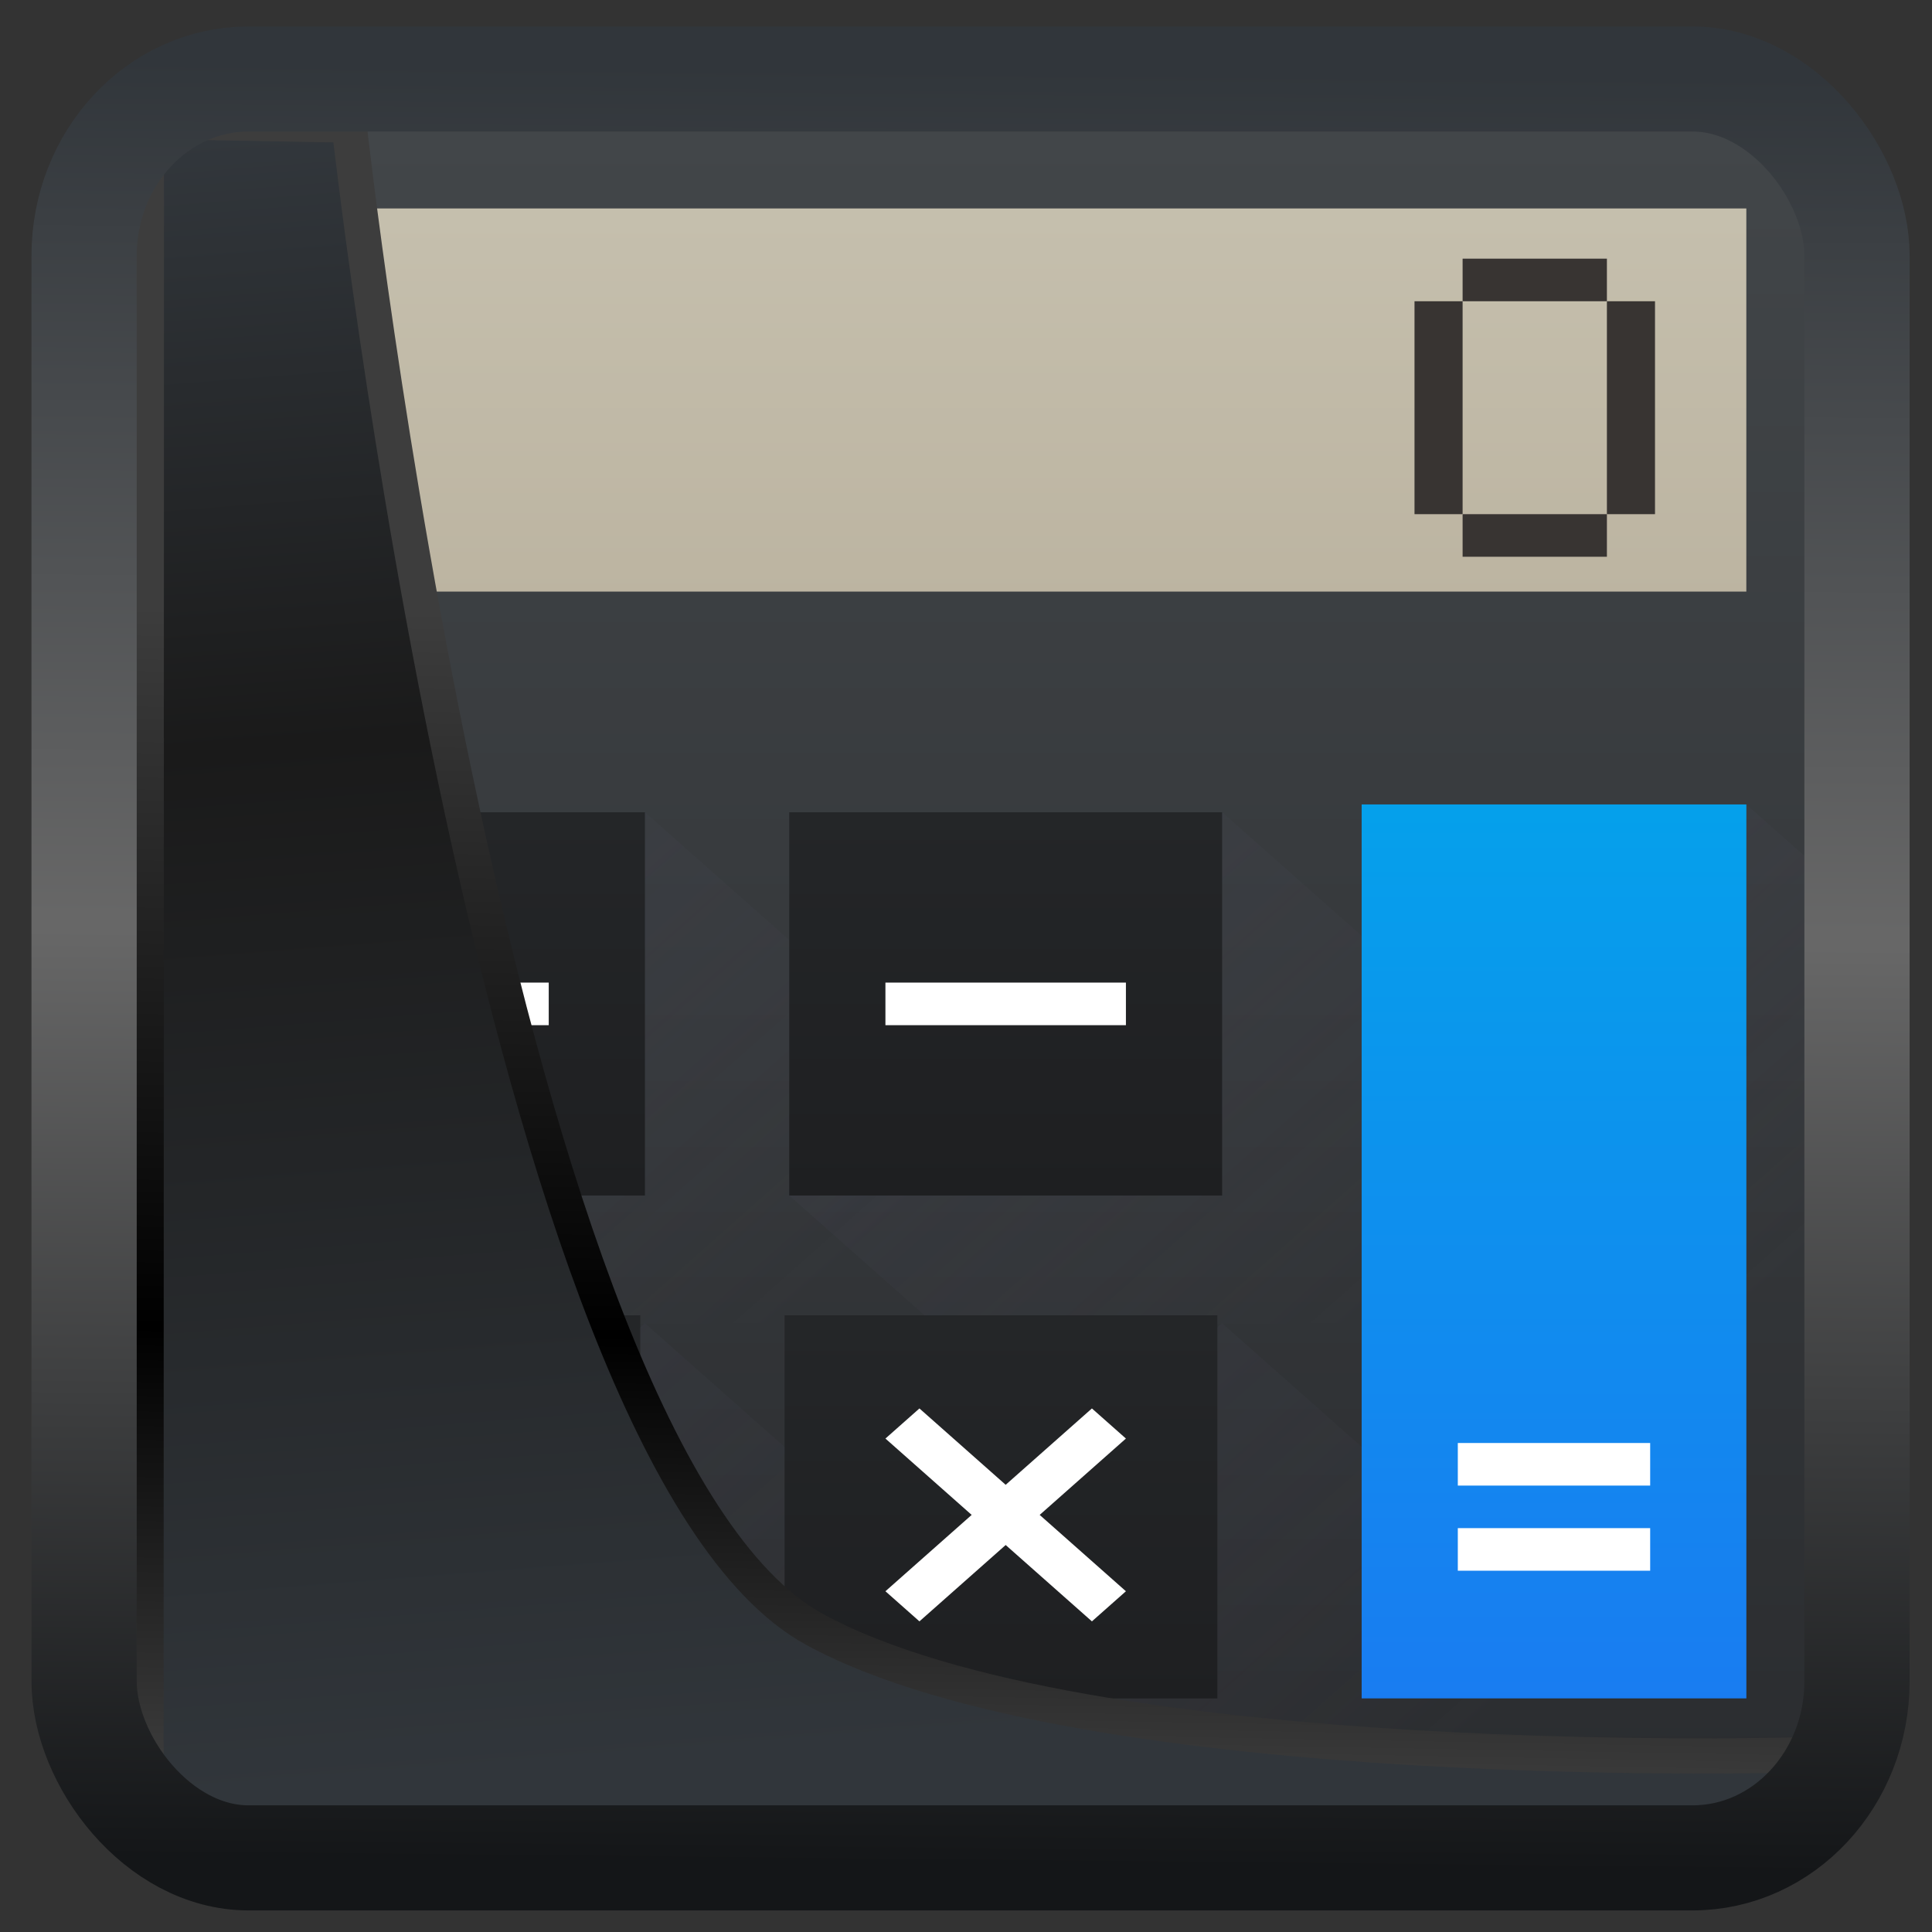<?xml version="1.0" encoding="UTF-8" standalone="no"?>
<!-- Created with Inkscape (http://www.inkscape.org/) -->

<svg
  width="48"
  height="48"
  version="1.1"
  viewBox="0 0 48 48"
  id="svg22"
  xmlns:xlink="http://www.w3.org/1999/xlink"
  xmlns="http://www.w3.org/2000/svg"
  xmlns:svg="http://www.w3.org/2000/svg">
 <rect x="0" y="0" width="48" height="48" fill="#333333" stroke="none"/>
 <defs
   id="defs12">
  <linearGradient
    id="linearGradient1005-3-3"
    x1="5.253"
    x2="9.382"
    y1="15.383"
    y2="2.942"
    gradientTransform="matrix(1,0,0,1,1.632,-0.617)"
    gradientUnits="userSpaceOnUse">
   <stop
     stop-color="#fa8200"
     offset="0"
     id="stop2" />
   <stop
     stop-color="#ff9600"
     offset=".37"
     id="stop4" />
   <stop
     stop-color="#ffb400"
     offset="1"
     id="stop6" />
  </linearGradient>
  <filter
    id="filter4014"
    x="-0.062"
    y="-0.058"
    width="1.125"
    height="1.115"
    color-interpolation-filters="sRGB">
   <feGaussianBlur
     stdDeviation="1.094"
     id="feGaussianBlur9" />
  </filter>
  <linearGradient
    xlink:href="#linearGradient3487"
    id="linearGradient3403"
    gradientUnits="userSpaceOnUse"
    x1="6.949"
    y1="4.555"
    x2="11.215"
    y2="59.052" />
  <linearGradient
    id="linearGradient3487">
   <stop
     style="stop-color:#32373c;stop-opacity:1"
     offset="0"
     id="stop3481" />
   <stop
     id="stop3483"
     offset="0.368"
     style="stop-color:#1a1a1a;stop-opacity:1" />
   <stop
     style="stop-color:#31363b;stop-opacity:1"
     offset="1"
     id="stop3485" />
  </linearGradient>
  <linearGradient
    xlink:href="#linearGradient20604"
    id="linearGradient20558"
    gradientUnits="userSpaceOnUse"
    x1="25.802"
    y1="20.374"
    x2="25.111"
    y2="58.913" />
  <linearGradient
    id="linearGradient20604">
   <stop
     id="stop20598"
     offset="0"
     style="stop-color:#3d3d3d;stop-opacity:1" />
   <stop
     style="stop-color:#000000;stop-opacity:1"
     offset="0.618"
     id="stop20600" />
   <stop
     id="stop20602"
     offset="1"
     style="stop-color:#3d3d3d;stop-opacity:1" />
  </linearGradient>
  <linearGradient
    gradientTransform="translate(0.361,-0.13)"
    xlink:href="#linearGradient4555"
    id="linearGradient4557"
    x1="43.5"
    y1="64.012"
    x2="44.142"
    y2="0.306"
    gradientUnits="userSpaceOnUse" />
  <linearGradient
    id="linearGradient4555">
   <stop
     style="stop-color:#141618;stop-opacity:1"
     offset="0"
     id="stop4551" />
   <stop
     id="stop4559"
     offset="0.518"
     style="stop-color:#686868;stop-opacity:1" />
   <stop
     style="stop-color:#31363b;stop-opacity:1"
     offset="1"
     id="stop4553" />
  </linearGradient>
  <filter
    style="color-interpolation-filters:sRGB"
    id="filter4601"
    x="-0.03"
    width="1.059"
    y="-0.03"
    height="1.059">
   <feGaussianBlur
     stdDeviation="2.0019502e-05"
     id="feGaussianBlur4603" />
  </filter>
  <linearGradient
    gradientTransform="matrix(1.344,0,0,1.058,-524.867,-529.768)"
    gradientUnits="userSpaceOnUse"
    x2="0"
    y2="503.8"
    y1="543.8"
    id="a-3">
   <stop
     id="stop6502"
     stop-color="#2a2c2f" />
   <stop
     id="stop6504"
     stop-color="#424649"
     offset="1" />
  </linearGradient>
  <linearGradient
    gradientTransform="translate(0,-12)"
    x2="416.57"
    gradientUnits="userSpaceOnUse"
    y2="543.8"
    x1="404.57"
    y1="531.8"
    id="h"
    xlink:href="#f" />
  <linearGradient
    gradientUnits="userSpaceOnUse"
    x2="42"
    y2="30"
    x1="32"
    y1="20"
    id="f">
   <stop
     id="stop6523"
     stop-color="#383e51" />
   <stop
     id="stop6525"
     stop-opacity="0"
     stop-color="#655c6f"
     offset="1" />
  </linearGradient>
  <linearGradient
    gradientTransform="translate(-12,-12)"
    x2="416.57"
    gradientUnits="userSpaceOnUse"
    y2="543.8"
    x1="404.57"
    y1="531.8"
    id="i"
    xlink:href="#f" />
  <linearGradient
    gradientTransform="translate(-12)"
    x2="416.57"
    gradientUnits="userSpaceOnUse"
    y2="543.8"
    x1="404.57"
    y1="531.8"
    id="j"
    xlink:href="#f" />
  <linearGradient
    gradientTransform="translate(-384.57,-499.8)"
    gradientUnits="userSpaceOnUse"
    x2="416.57"
    y2="543.8"
    x1="404.57"
    y1="531.8"
    id="g"
    xlink:href="#f" />
  <linearGradient
    xlink:href="#f"
    id="linearGradient6644"
    gradientUnits="userSpaceOnUse"
    x1="32"
    y1="20"
    x2="42"
    y2="30"
    gradientTransform="matrix(1.195,0,0,1.058,-4.401,-1.166)" />
  <linearGradient
    gradientTransform="matrix(1.195,0,0,1.209,-463.853,-611.629)"
    gradientUnits="userSpaceOnUse"
    x2="0"
    y2="522.55"
    y1="540.92"
    id="b-6">
   <stop
     id="stop6507"
     stop-color="#197cf1" />
   <stop
     id="stop6509"
     stop-color="#05a0eb"
     offset="1" />
  </linearGradient>
  <linearGradient
    gradientTransform="matrix(1.195,0,0,1.058,-463.853,-559.382)"
    x2="0"
    gradientUnits="userSpaceOnUse"
    y2="533.8"
    y1="542.8"
    id="c-7">
   <stop
     id="stop6512"
     stop-color="#bcb4a1" />
   <stop
     id="stop6514"
     stop-color="#c5bfad"
     offset="1" />
  </linearGradient>
  <linearGradient
    xlink:href="#d"
    id="linearGradient6646"
    gradientUnits="userSpaceOnUse"
    y1="540.8"
    x2="0"
    y2="531.8"
    gradientTransform="matrix(1.195,0,0,1.058,-463.853,-529.768)" />
  <linearGradient
    x2="0"
    gradientUnits="userSpaceOnUse"
    y2="531.8"
    y1="540.8"
    id="d">
   <stop
     id="stop6517"
     stop-color="#1e1f21" />
   <stop
     id="stop6519"
     stop-color="#242628"
     offset="1" />
  </linearGradient>
  <linearGradient
    x2="0"
    gradientUnits="userSpaceOnUse"
    y2="519.8"
    y1="528.8"
    id="e"
    xlink:href="#d" />
  <linearGradient
    x2="0"
    gradientUnits="userSpaceOnUse"
    y2="531.8"
    y1="540.8"
    id="linearGradient1226">
   <stop
     id="stop1222"
     stop-color="#1e1f21" />
   <stop
     id="stop1224"
     stop-color="#242628"
     offset="1" />
  </linearGradient>
  <linearGradient
    xlink:href="#d"
    id="linearGradient6648"
    gradientUnits="userSpaceOnUse"
    y1="528.8"
    x2="0"
    y2="519.8" />
  <linearGradient
    x2="0"
    gradientUnits="userSpaceOnUse"
    y2="531.8"
    y1="540.8"
    id="linearGradient1233">
   <stop
     id="stop1229"
     stop-color="#1e1f21" />
   <stop
     id="stop1231"
     stop-color="#242628"
     offset="1" />
  </linearGradient>
  <linearGradient
    xlink:href="#d"
    id="linearGradient6650"
    gradientUnits="userSpaceOnUse"
    y1="528.8"
    x2="0"
    y2="519.8" />
  <linearGradient
    x2="0"
    gradientUnits="userSpaceOnUse"
    y2="531.8"
    y1="540.8"
    id="linearGradient1240">
   <stop
     id="stop1236"
     stop-color="#1e1f21" />
   <stop
     id="stop1238"
     stop-color="#242628"
     offset="1" />
  </linearGradient>
  <linearGradient
    xlink:href="#d"
    id="linearGradient6652"
    gradientUnits="userSpaceOnUse"
    y1="540.8"
    x2="0"
    y2="531.8"
    gradientTransform="matrix(1.195,0,0,1.058,-463.853,-529.768)" />
  <linearGradient
    x2="0"
    gradientUnits="userSpaceOnUse"
    y2="531.8"
    y1="540.8"
    id="linearGradient1247">
   <stop
     id="stop1243"
     stop-color="#1e1f21" />
   <stop
     id="stop1245"
     stop-color="#242628"
     offset="1" />
  </linearGradient>
 </defs>
 <g
   id="g11956">
  <rect
    style="display:inline;fill:url(#a-3);stroke-width:1.124"
    id="rect6534"
    height="42.305"
    rx="0"
    y="3.064"
    x="2.767"
    width="43.01" />
  <g
    id="g6544"
    style="display:inline;fill-rule:evenodd"
    transform="matrix(1.195,0,0,1.058,-463.853,-529.768)">
   <path
     id="path6536"
     d="m 413.57,519.8 -9,9 3,3 h 18 z"
     style="opacity:0.2;fill:url(#h)" />
   <path
     id="path6538"
     d="m 401.57,519.8 -9,9 3,3 h 18 z"
     style="opacity:0.2;fill:url(#i)" />
   <path
     id="path6540"
     d="m 401.57,531.8 -9,9 3,3 h 18 z"
     style="opacity:0.2;fill:url(#j)" />
   <path
     id="path6542"
     transform="translate(384.57,499.8)"
     d="m 29,32 -9,9 3,3 h 18 z"
     style="opacity:0.2;fill:url(#g)" />
  </g>
  <path
    id="path6548"
    d="m 43.387,19.986 -9.558,22.21 3.584,3.173 h 8.363 V 22.101 Z"
    style="display:inline;opacity:0.2;fill:url(#linearGradient6644);fill-rule:evenodd;stroke-width:1.124" />
  <rect
    style="display:inline;fill:url(#b-6);stroke-width:1.124"
    id="rect6550"
    height="22.21"
    rx="0"
    y="19.986"
    x="33.83"
    width="9.558" />
  <rect
    style="display:inline;fill:url(#c-7);stroke-width:1.124"
    id="rect6552"
    height="9.519"
    y="5.179"
    x="5.156"
    width="38.231" />
  <path
    id="path6554"
    d="m 36.219,35.851 v 1.058 h 4.779 V 35.851 Z m 0,2.115 v 1.058 h 4.779 v -1.058 z"
    style="display:inline;fill:#ffffff;stroke-width:1.124" />
  <g
    id="g6564"
    style="display:inline;fill:#383432"
    transform="matrix(1.195,0,0,1.058,-463.853,-529.768)">
   <rect
     id="rect6556"
     height="1"
     y="506.8"
     x="418.57"
     width="3" />
   <rect
     id="rect6558"
     height="5"
     y="507.8"
     x="421.57"
     width="1" />
   <rect
     id="rect6560"
     height="1"
     y="512.8"
     x="418.57"
     width="3" />
   <rect
     id="rect6562"
     height="5"
     y="507.8"
     x="417.57"
     width="1" />
  </g>
  <rect
    id="rect6566"
    height="9.519"
    rx="0"
    y="32.678"
    x="5.156"
    width="10.752"
    style="display:inline;fill:url(#linearGradient6646);stroke-width:1.124" />
  <g
    id="g6572"
    style="display:inline;fill:url(#e)"
    transform="matrix(1.195,0,0,1.058,-463.853,-529.768)">
   <rect
     id="rect6568"
     height="9"
     rx="0"
     y="519.8"
     x="392.57"
     width="9"
     style="fill:url(#linearGradient6648)" />
   <rect
     id="rect6570"
     height="9"
     rx="0"
     y="519.8"
     x="404.57"
     width="9"
     style="fill:url(#linearGradient6650)" />
  </g>
  <rect
    id="rect6574"
    height="9.519"
    rx="0"
    y="32.678"
    x="19.493"
    width="10.752"
    style="display:inline;fill:url(#linearGradient6652);stroke-width:1.124" />
  <g
    id="g6586"
    style="display:inline;fill:#ffffff"
    transform="matrix(1.195,0,0,1.058,-463.853,-529.768)">
   <path
     id="path6576"
     transform="translate(384.57,499.8)"
     d="m 12,22 v 2 h -2 v 1 h 2 v 2 h 1 v -2 h 2 v -1 h -2 v -2 z" />
   <rect
     id="rect6578"
     transform="rotate(90)"
     height="5"
     rx="0"
     y="-411.57"
     x="523.8"
     width="1" />
   <g
     id="g6584"
     transform="translate(384.57,499.8)">
    <path
      id="path6580"
      d="M 12.5,34 A 0.5,0.5 0 0 0 12,34.5 0.5,0.5 0 0 0 12.5,35 0.5,0.5 0 0 0 13,34.5 0.5,0.5 0 0 0 12.5,34 M 10,36 v 1 h 5 v -1 z m 2.5,2 A 0.5,0.5 0 0 0 12,38.5 0.5,0.5 0 0 0 12.5,39 0.5,0.5 0 0 0 13,38.5 0.5,0.5 0 0 0 12.5,38" />
    <path
      id="path6582"
      d="M 22.707,34 22,34.707 23.793,36.5 22,38.293 22.707,39 24.5,37.207 26.293,39 27,38.293 25.207,36.5 27,34.707 26.293,34 24.5,35.793 Z" />
   </g>
  </g>
 </g>
 <path
   style="display:inline;mix-blend-mode:normal;fill:url(#linearGradient3403);fill-opacity:1;stroke:url(#linearGradient20558);stroke-width:1.162;stroke-linecap:butt;stroke-linejoin:round;stroke-miterlimit:4;stroke-dasharray:none;stroke-opacity:1"
   d="M 4.704,3.981 4.691,60.802 H 58.595 l 1.022,-2.866 c 0,0 -23.875,0.766 -32.844,-4.14 C 16.258,48.042 11.401,4.098 11.401,4.098 Z"
   id="path1686"
   transform="matrix(0.752,0,0,0.752,0.1,0.025)" />
 <rect
   style="display:inline;fill:none;fill-opacity:1;stroke:url(#linearGradient4557);stroke-width:3.714;stroke-linejoin:round;stroke-miterlimit:7.8;stroke-dasharray:none;stroke-opacity:0.995"
   id="rect4539"
   width="62.567"
   height="62.867"
   x="1.032"
   y="0.596"
   ry="6.245"
   rx="5.803"
   transform="matrix(0.704,0,0,0.703,1.363,1.544)" />
</svg>
